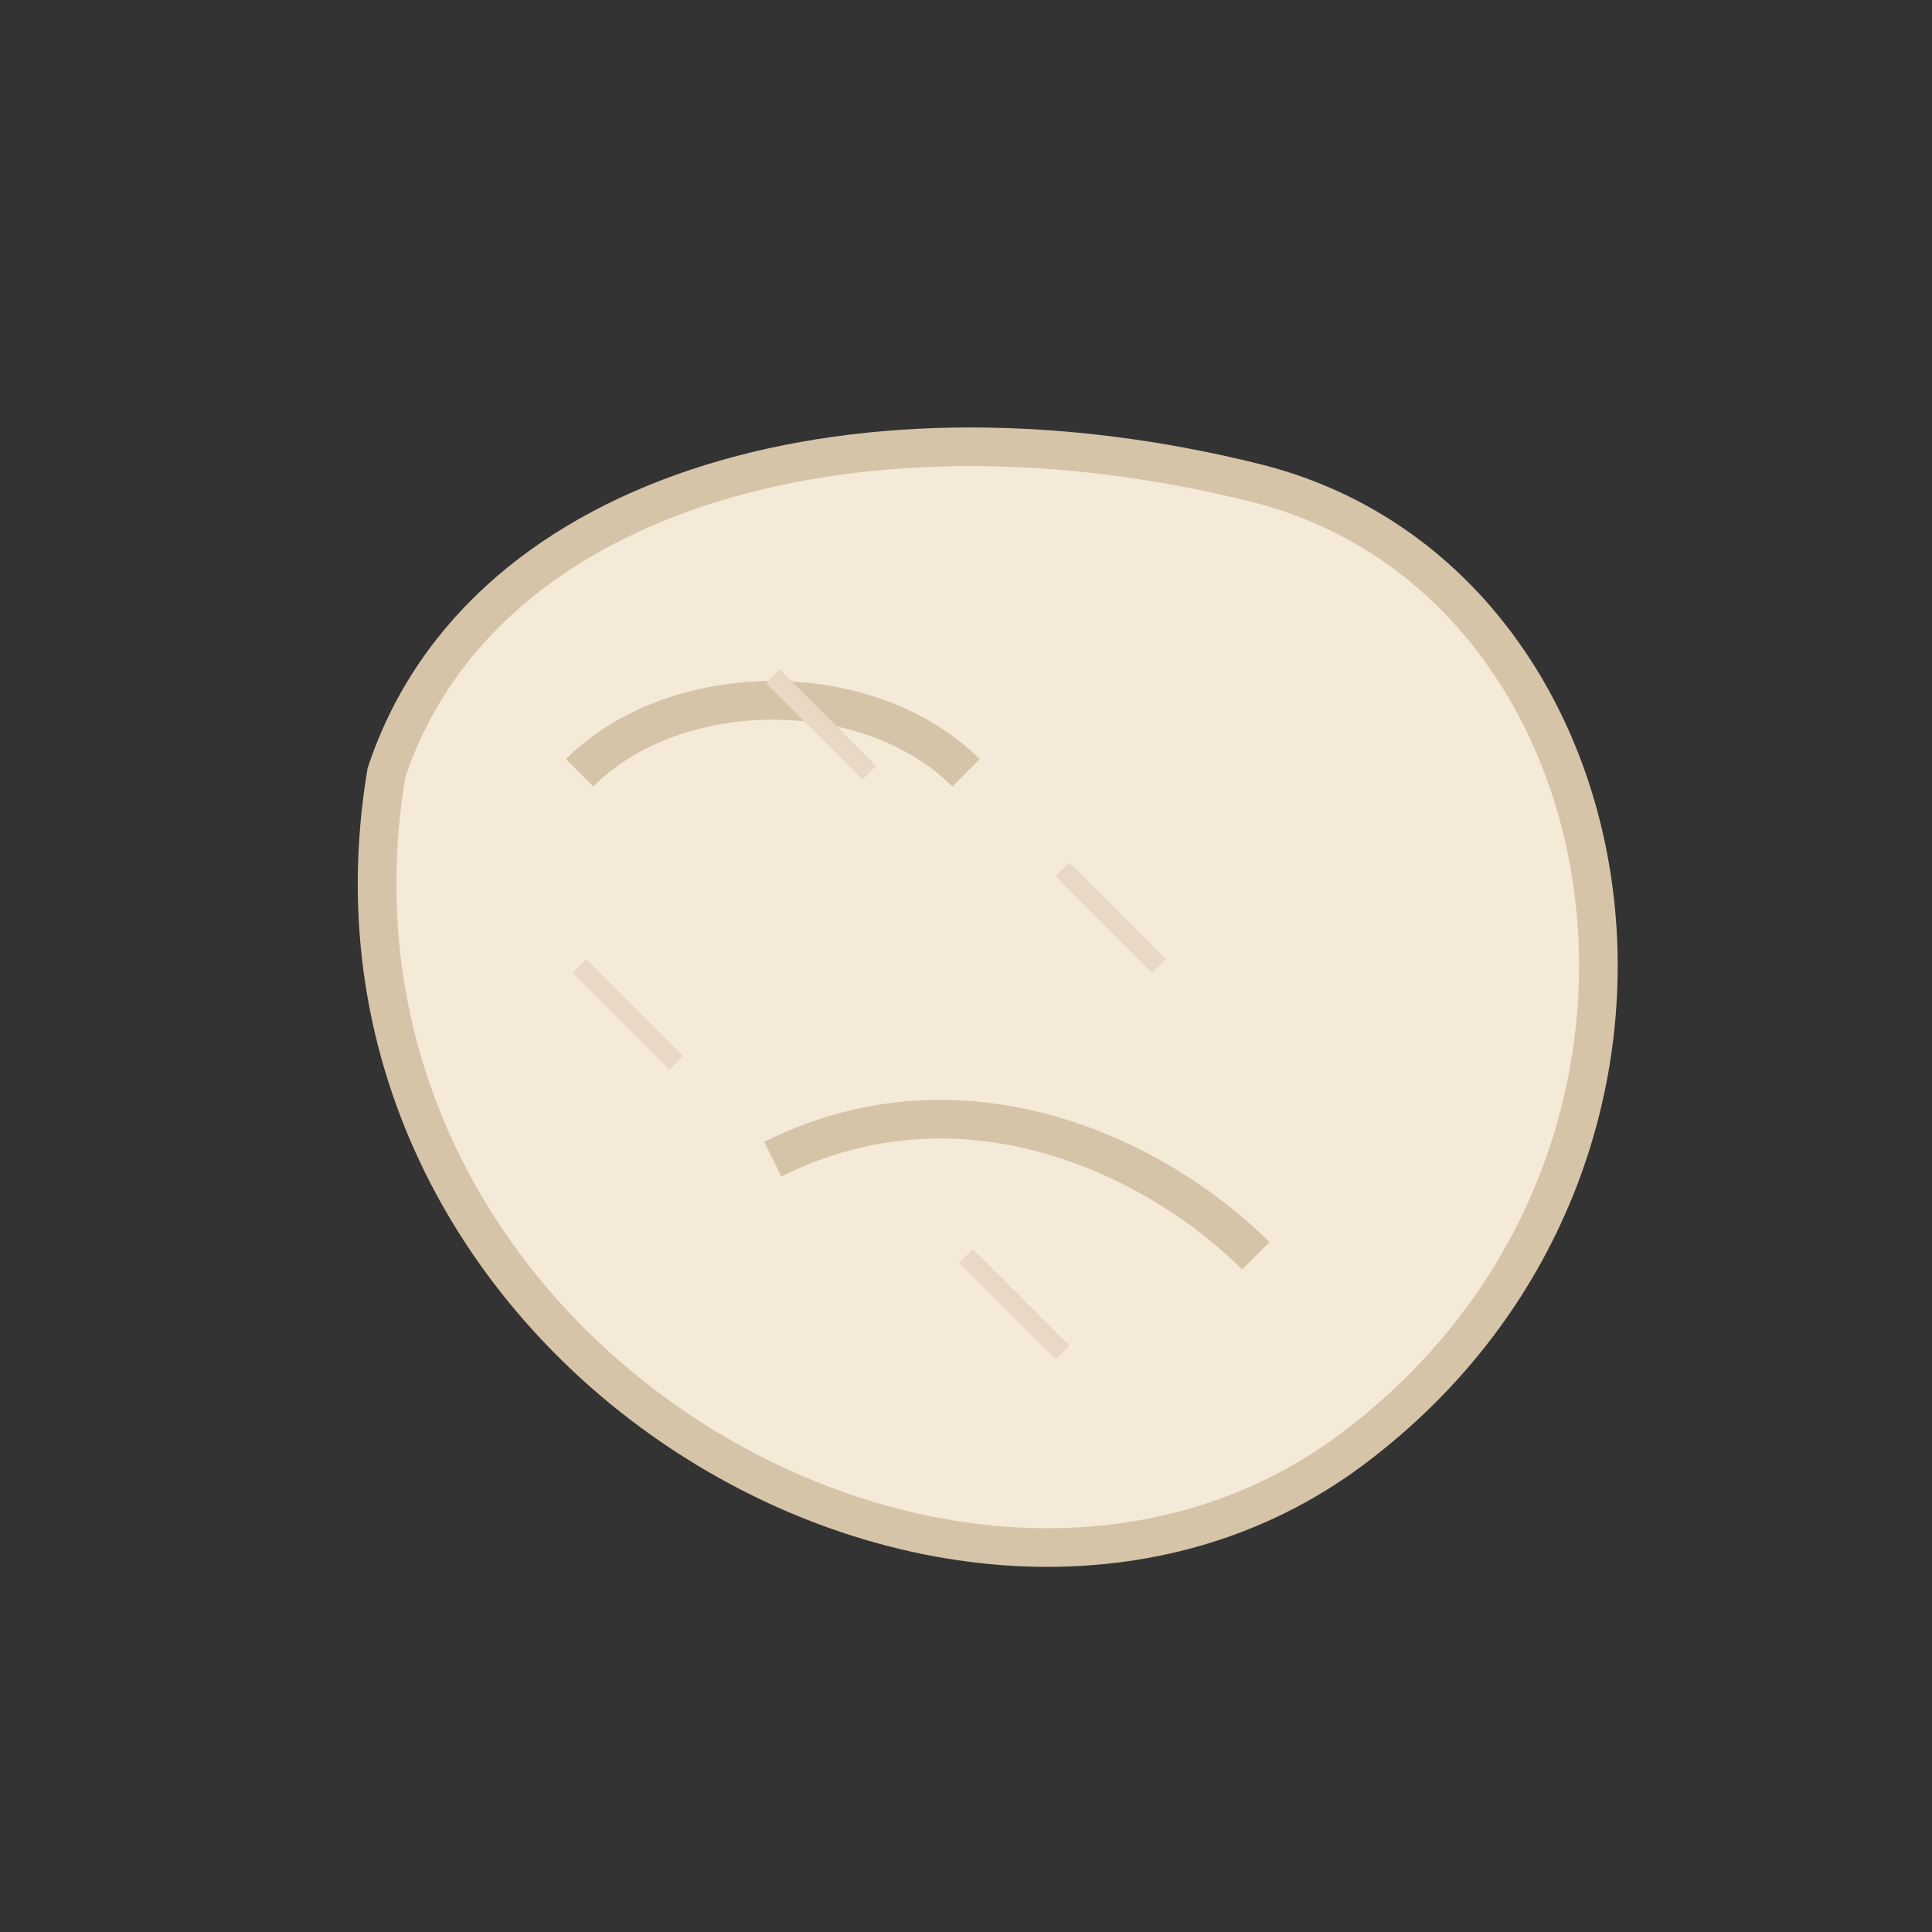 <?xml version="1.0" encoding="UTF-8"?>
<svg width="100" height="100" viewBox="0 0 100 100" xmlns="http://www.w3.org/2000/svg">
  <rect x="0" y="0" width="100" height="100" fill="#333333" stroke="none"/>
  <title>Chicken</title>
  <g fill="none" stroke-width="2">
    <!-- Chicken breast -->
    <path d="M20,40 C25,25 45,20 65,25 C85,30 90,60 70,75 C50,90 15,70 20,40 Z" fill="#F5E9D7" stroke="#D6C4A8"/>
    <!-- Details -->
    <path d="M30,40 C35,35 45,35 50,40" stroke="#D6C4A8"/>
    <path d="M40,60 C50,55 60,60 65,65" stroke="#D6C4A8"/>
    <!-- Texture -->
    <path d="M30,50 L35,55" stroke="#E8D8C5" stroke-width="1"/>
    <path d="M40,35 L45,40" stroke="#E8D8C5" stroke-width="1"/>
    <path d="M55,45 L60,50" stroke="#E8D8C5" stroke-width="1"/>
    <path d="M50,65 L55,70" stroke="#E8D8C5" stroke-width="1"/>
  </g>
</svg>